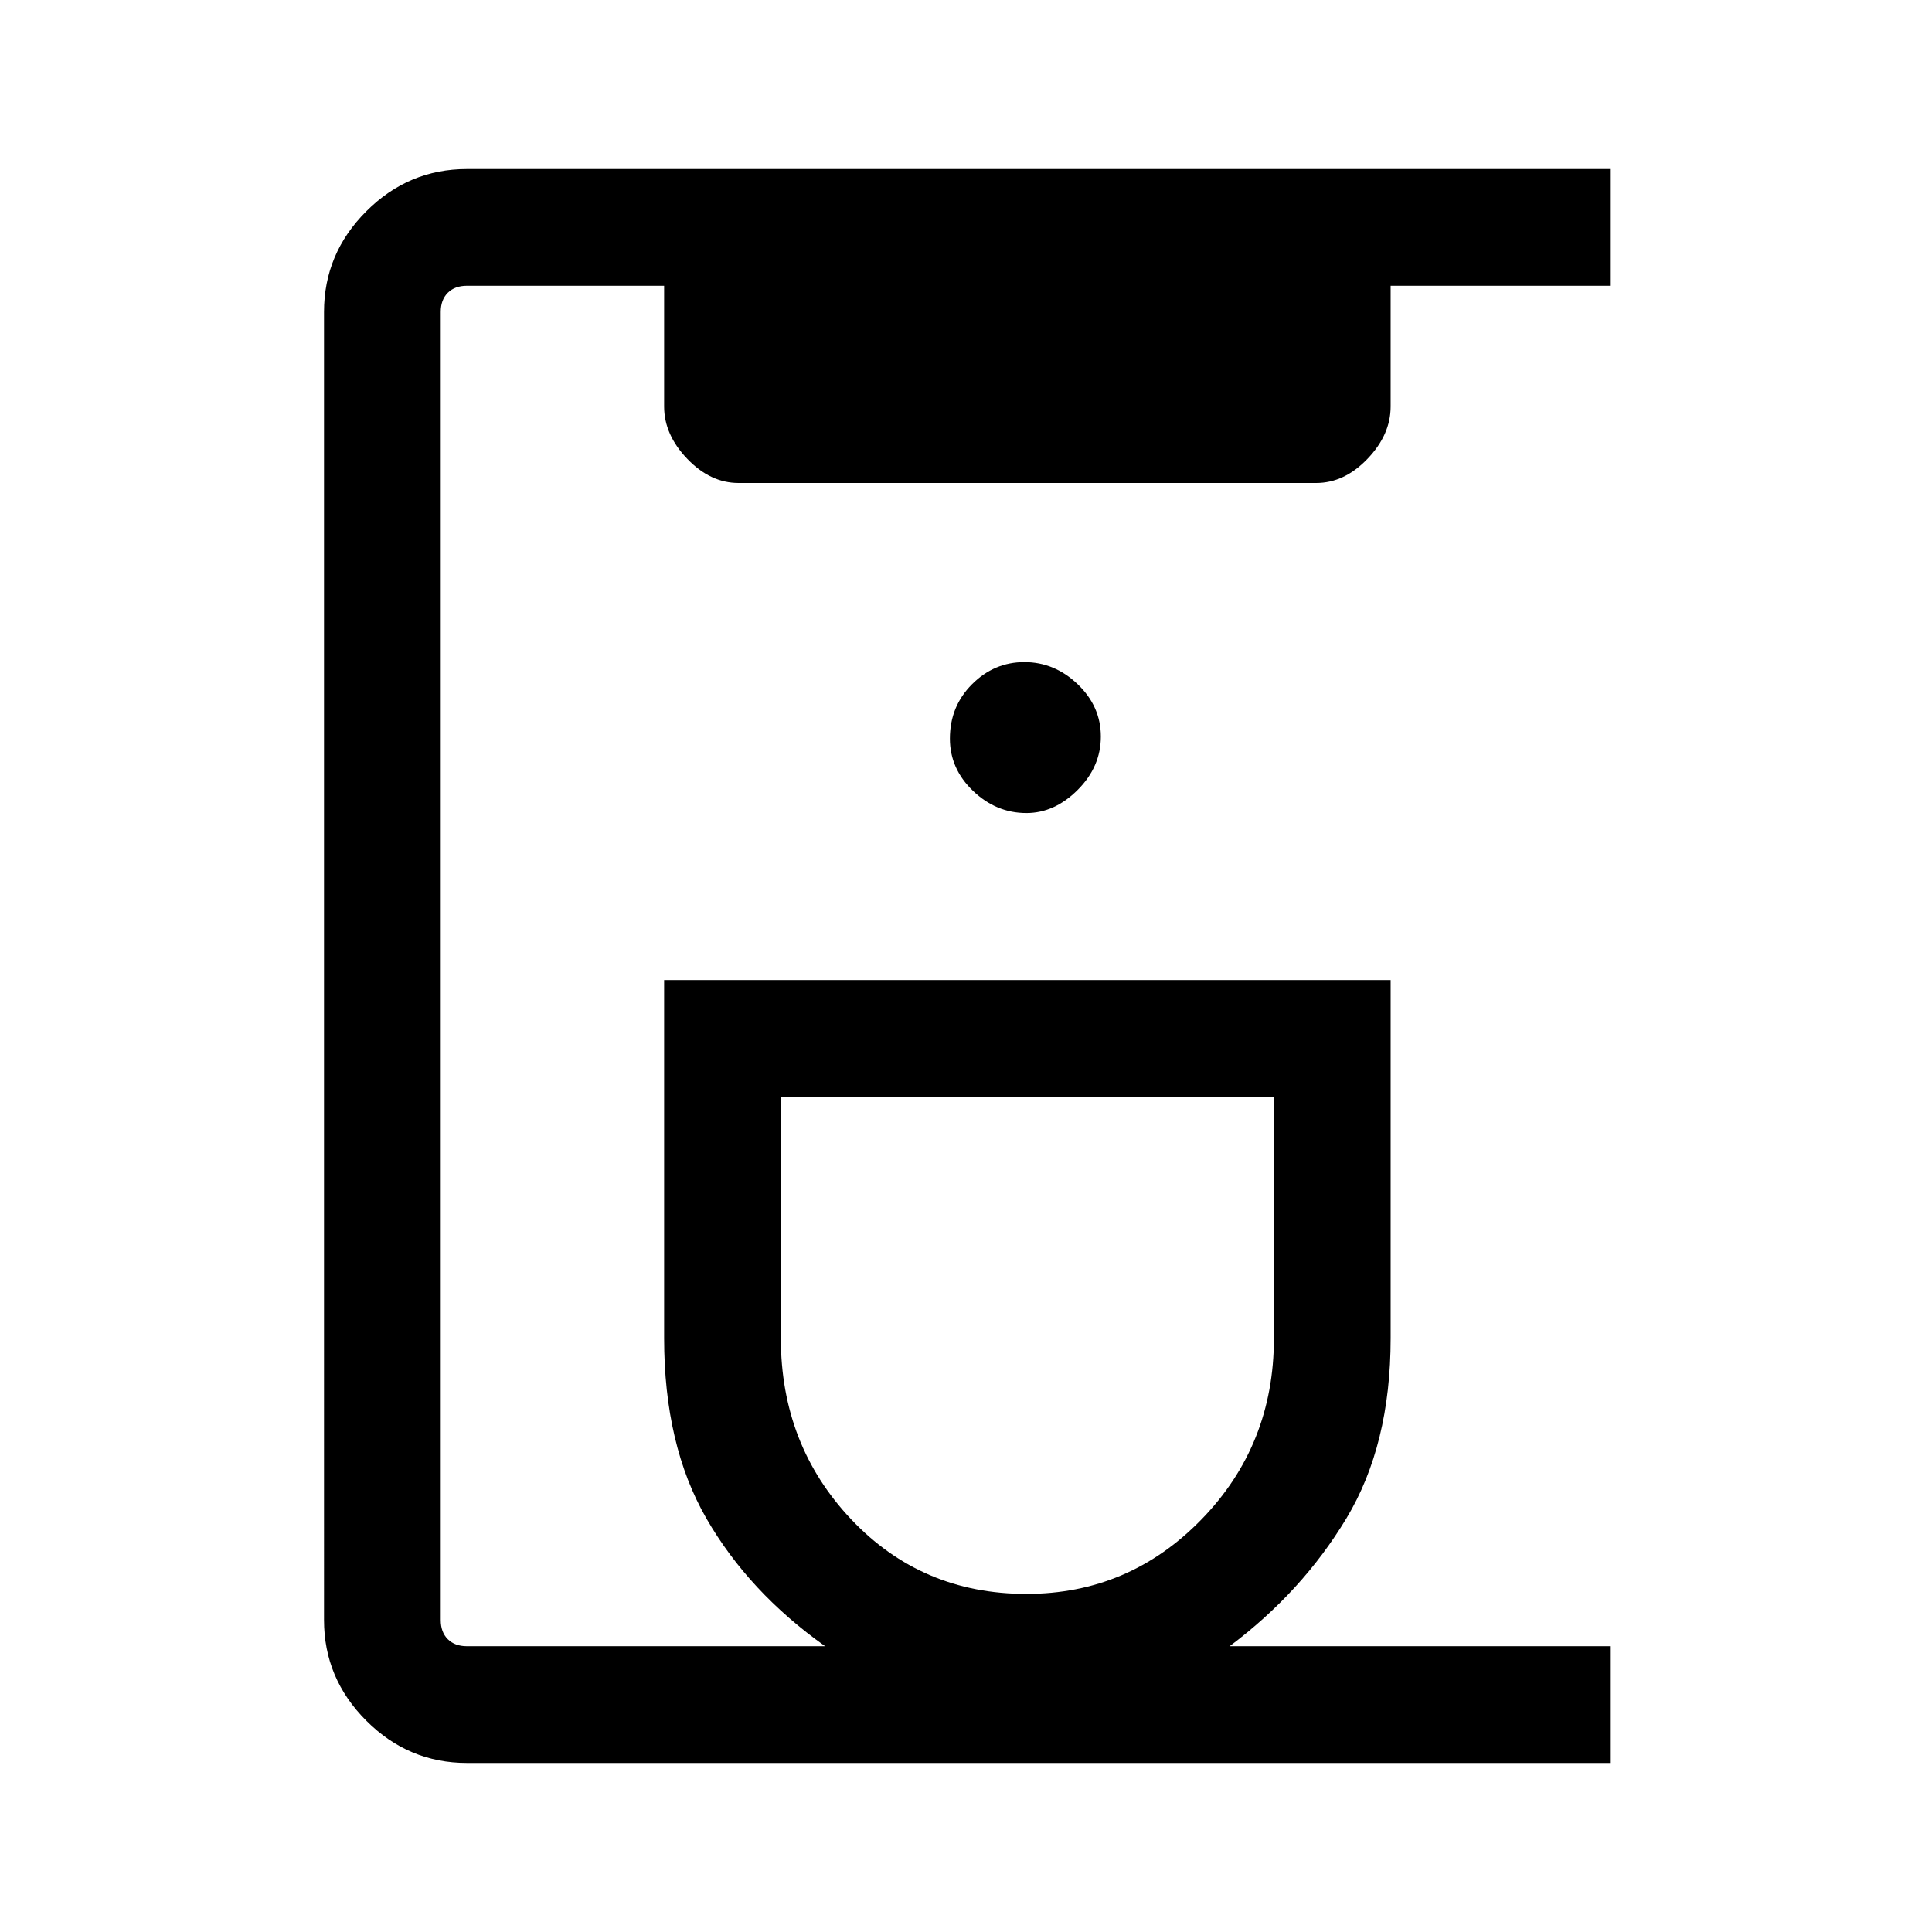 <svg xmlns="http://www.w3.org/2000/svg" height="48" width="48"><path d="M11.6 43.8q-1.45 0-2.5-1.05t-1.05-2.5V7.75q0-1.45 1.05-2.5t2.5-1.05H40v2.9h-5.45v3q0 .7-.575 1.3-.575.6-1.275.6H18.35q-.7 0-1.275-.6t-.575-1.3v-3h-4.9q-.3 0-.475.175t-.175.475v32.5q0 .3.175.475t.475.175h8.9q-1.9-1.35-2.95-3.175Q16.5 35.9 16.5 33.25v-8.9h18.05v8.9q0 2.65-1.1 4.475-1.1 1.825-2.9 3.175H40v2.9Zm13.9-4.2q2.55 0 4.35-1.85 1.8-1.85 1.8-4.5v-6H19.4v6q0 2.65 1.75 4.5t4.35 1.85Zm0-19.4q.7 0 1.275-.575t.575-1.325q0-.75-.575-1.3t-1.325-.55q-.75 0-1.3.55t-.55 1.35q0 .75.575 1.3t1.325.55Zm0 7.05Z"/></svg>